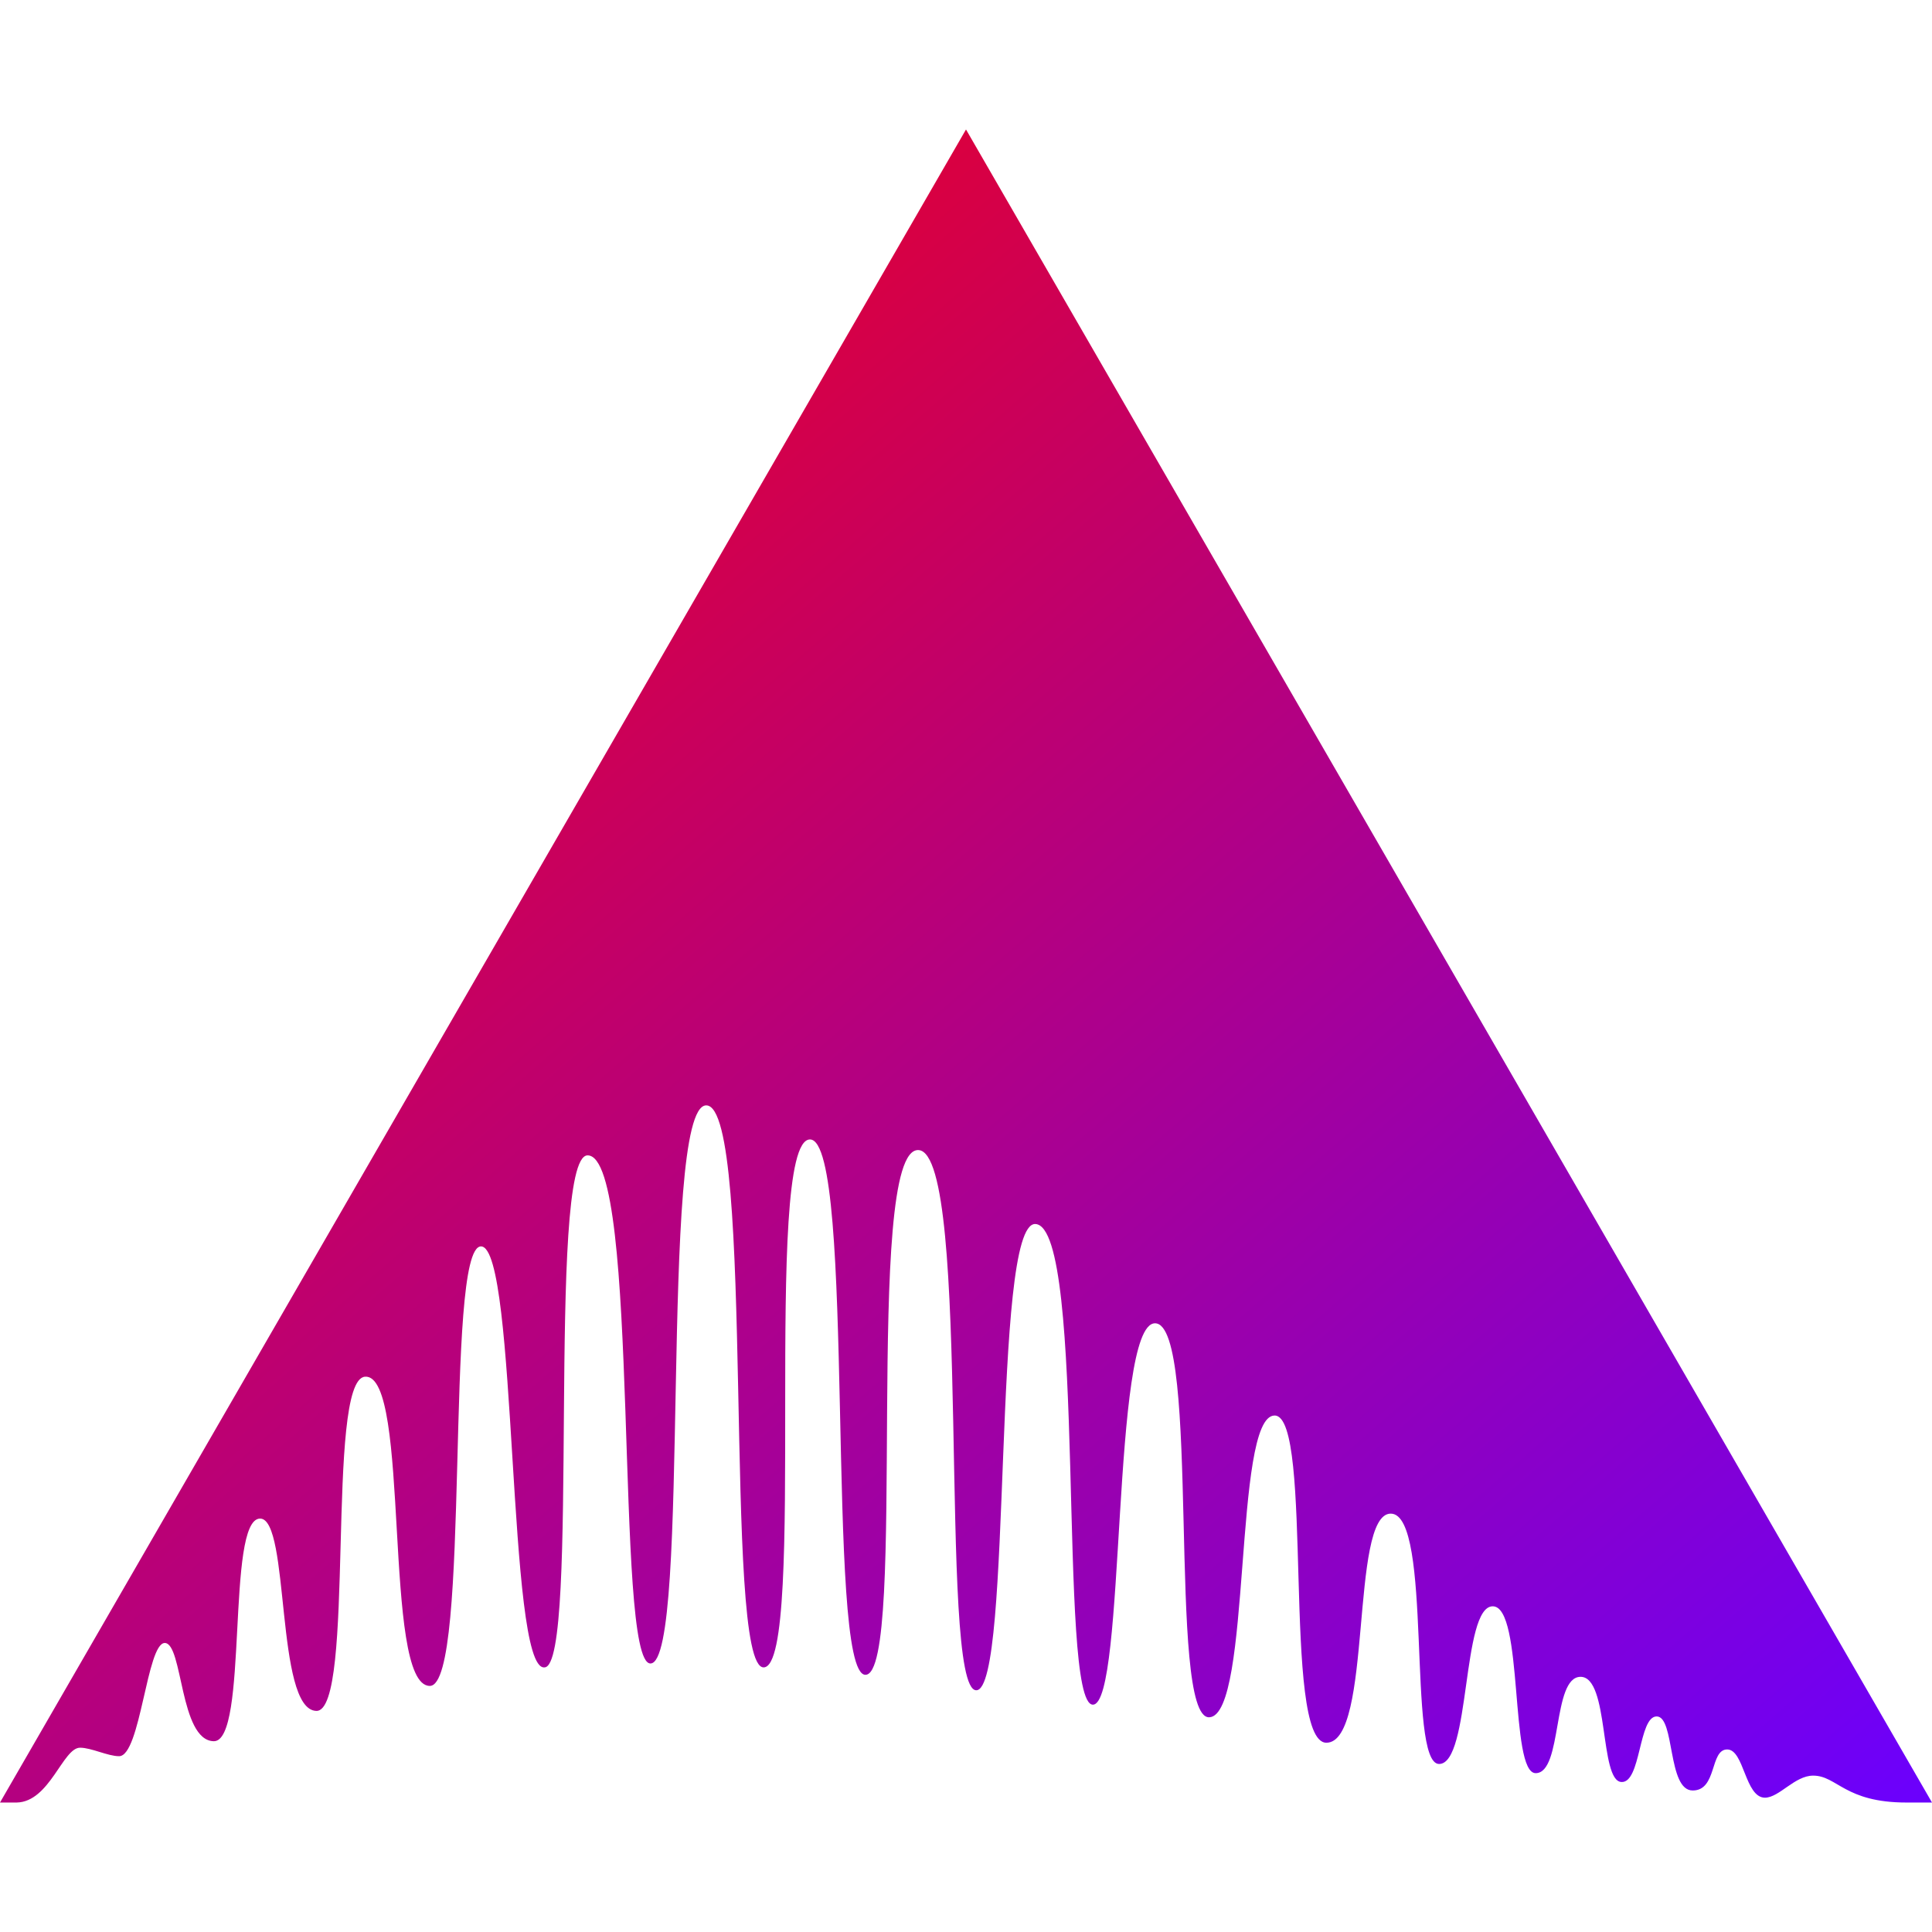 <svg xmlns="http://www.w3.org/2000/svg" xmlns:xlink="http://www.w3.org/1999/xlink" width="64" height="64" viewBox="0 0 64 64" version="1.1"><defs><linearGradient id="linear0" x1="0%" x2="100%" y1="0%" y2="100%"><stop offset="0%" style="stop-color:#ff0000; stop-opacity:1"/><stop offset="100%" style="stop-color:#6a00ff; stop-opacity:1"/></linearGradient></defs><g id="surface1"><path style=" stroke:none;fill-rule:nonzero;fill:url(#linear0);" d="M 32 4.289 L 0 59.711 L 0.555 59.711 C 1.648 59.688 2.082 57.895 2.652 57.895 C 3.027 57.895 3.57 58.176 3.945 58.176 C 4.656 58.176 4.863 54.414 5.461 54.426 C 6.059 54.438 5.949 57.641 7.074 57.68 C 8.246 57.723 7.477 50.305 8.617 50.305 C 9.613 50.305 9.113 56.633 10.477 56.676 C 11.793 56.715 10.773 45.711 12.09 45.605 C 13.625 45.48 12.652 55.848 14.238 55.848 C 15.625 55.848 14.707 41.289 15.934 41.289 C 17.156 41.289 16.789 55.355 18.035 55.234 C 19.238 55.234 18.078 38.273 19.465 38.273 C 21.238 38.273 20.332 55.109 21.547 55.105 C 22.918 55.102 21.801 36.617 23.395 36.617 C 25.051 36.617 23.922 55.285 25.301 55.234 C 26.754 55.184 25.23 37.746 26.832 37.746 C 28.371 37.746 27.324 55.48 28.668 55.48 C 30.094 55.48 28.57 37.977 30.43 38.098 C 32.23 38.219 31.051 55.992 32.34 55.992 C 33.566 55.992 32.836 40.461 34.301 40.547 C 36.02 40.645 35.016 56.469 36.203 56.469 C 37.305 56.469 36.805 43.836 38.262 43.836 C 39.801 43.836 38.645 56.949 40.059 56.887 C 41.477 56.828 40.844 46.891 42.223 46.891 C 43.539 46.891 42.449 57.73 43.938 57.73 C 45.488 57.73 44.703 50.141 46.07 50.141 C 47.48 50.141 46.594 58.434 47.672 58.434 C 48.723 58.434 48.414 53.211 49.449 53.211 C 50.484 53.211 50 58.738 50.871 58.738 C 51.773 58.738 51.406 55.547 52.359 55.547 C 53.316 55.547 52.977 58.992 53.711 59.031 C 54.363 59.07 54.277 56.859 54.879 56.859 C 55.488 56.859 55.23 59.316 56.074 59.312 C 56.887 59.312 56.637 57.953 57.215 57.953 C 57.781 57.953 57.801 59.551 58.469 59.551 C 58.945 59.543 59.453 58.82 60.062 58.82 C 60.859 58.82 61.105 59.711 63.152 59.711 L 64 59.711 Z M 32 4.289 "/></g></svg>
